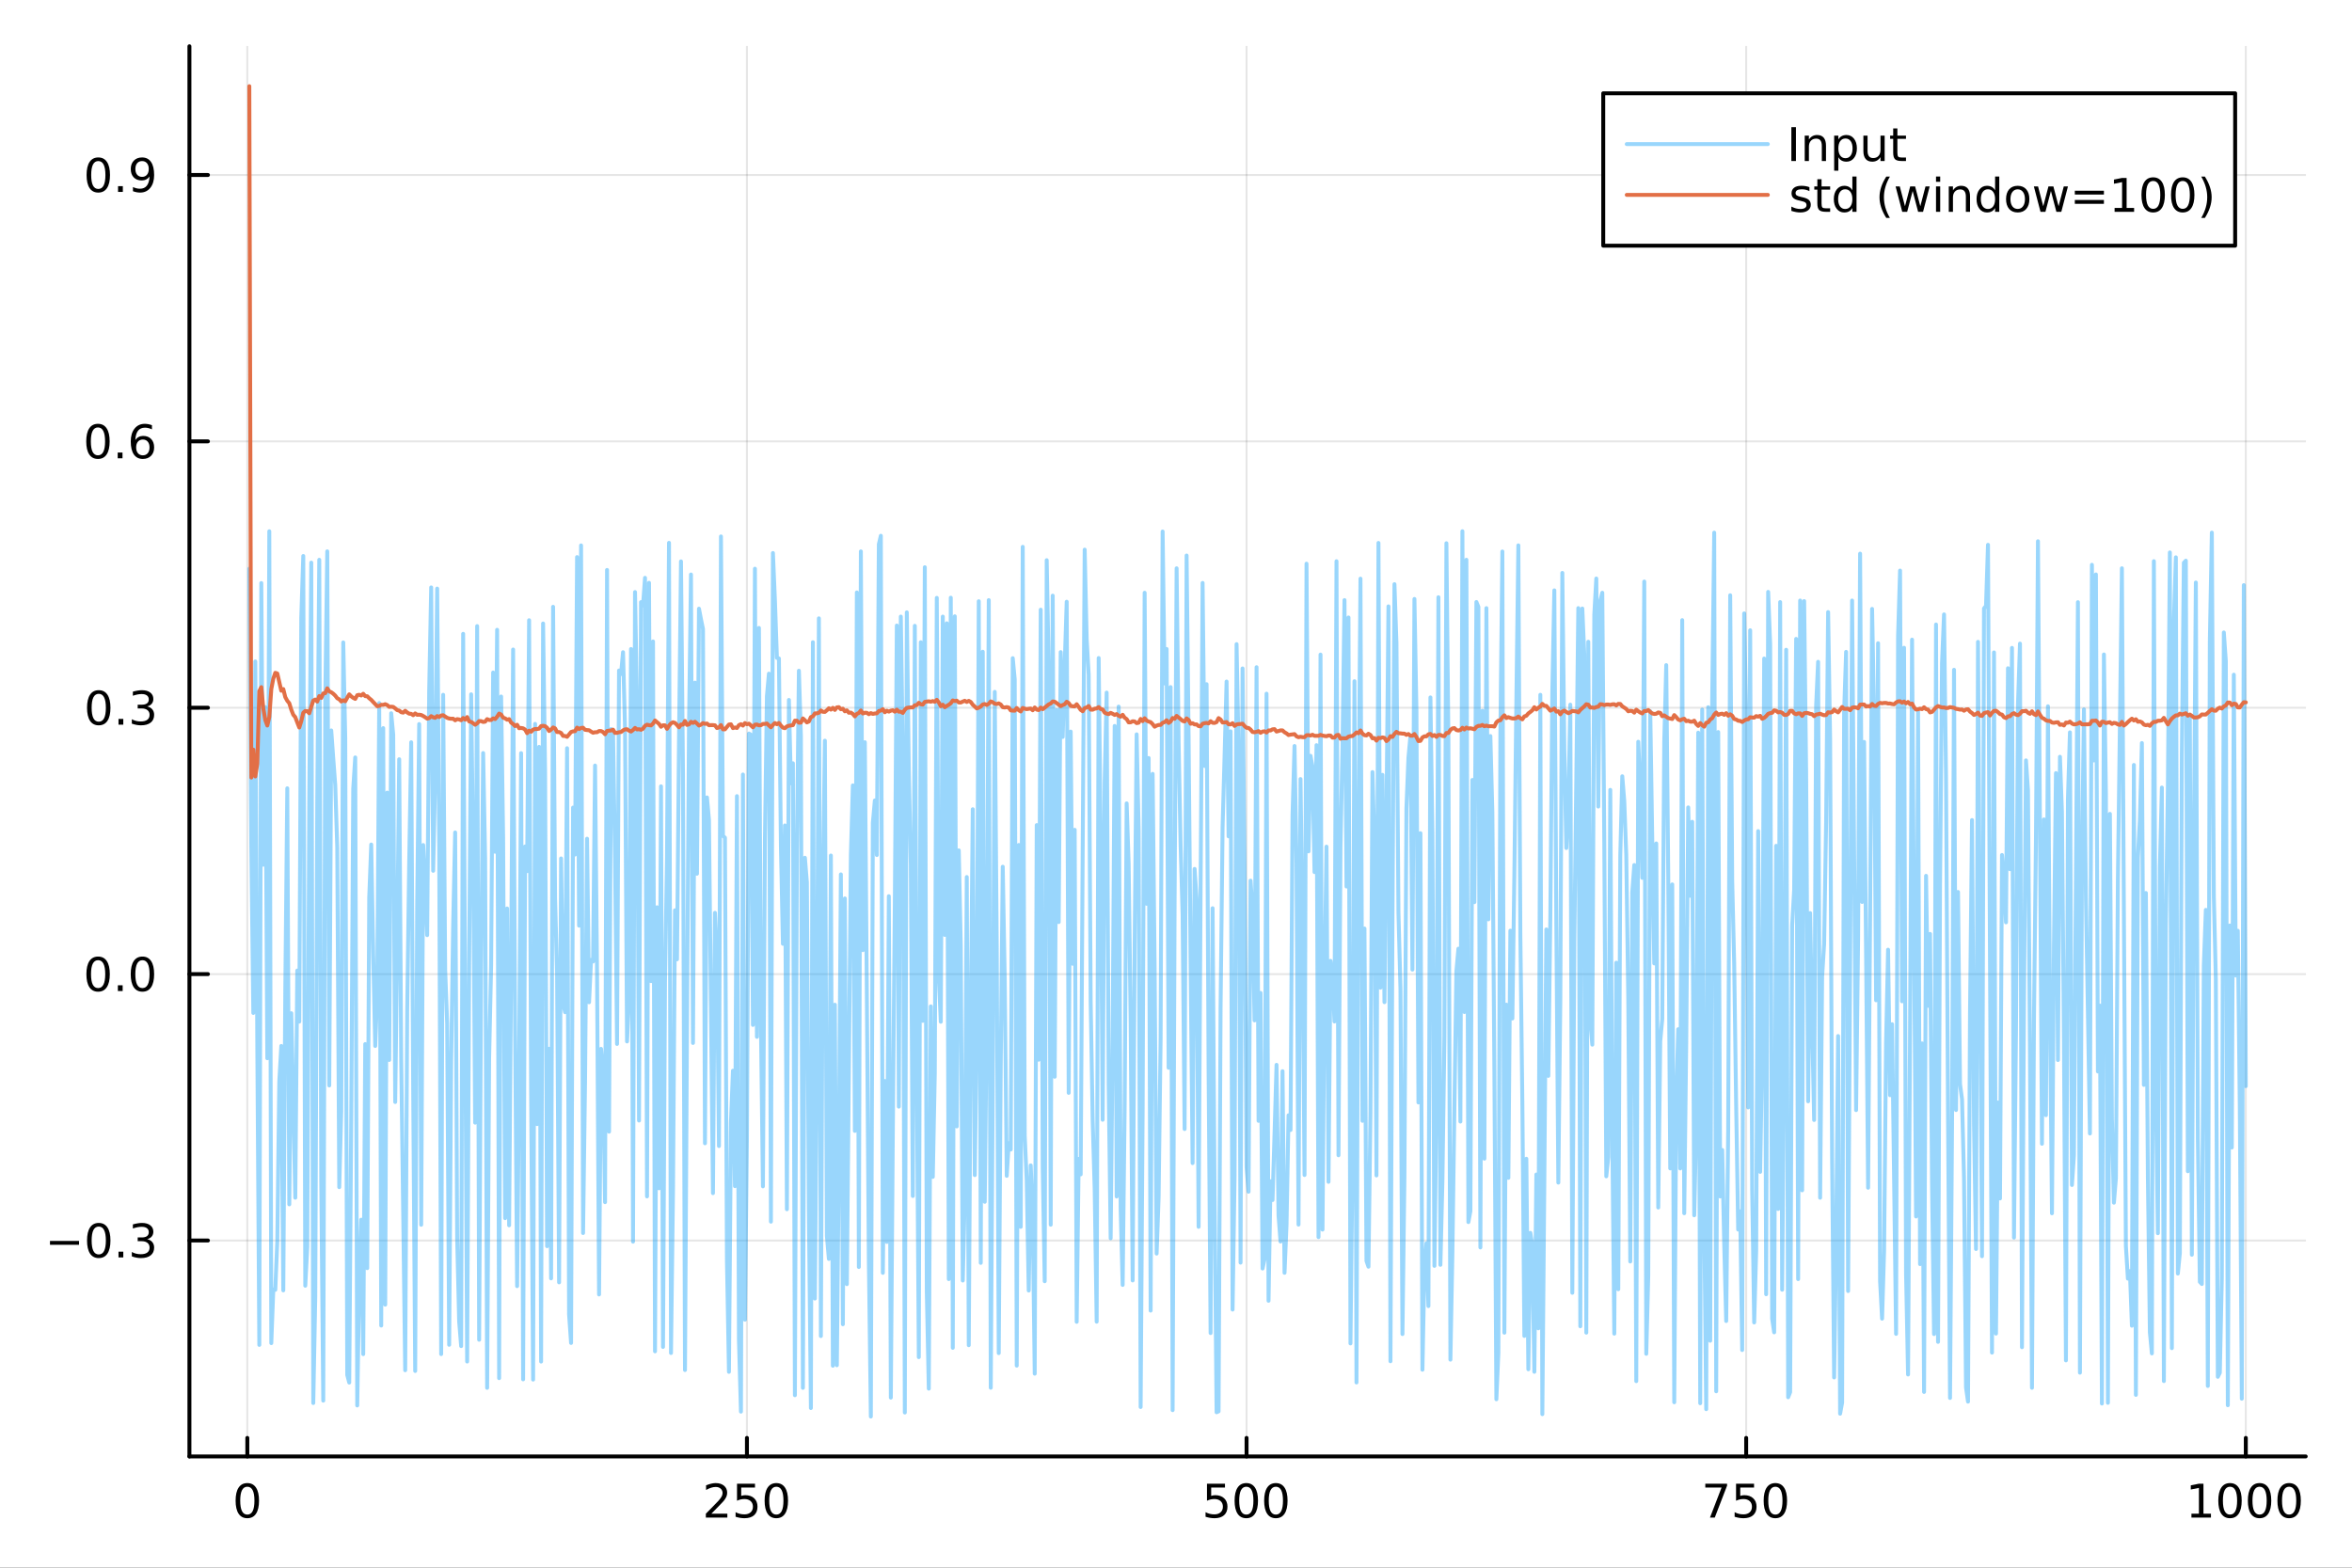 <?xml version="1.0" encoding="utf-8"?>
<svg xmlns="http://www.w3.org/2000/svg" xmlns:xlink="http://www.w3.org/1999/xlink" width="600" height="400" viewBox="0 0 2400 1600">
<rect x="0" y="0" width="2400" height="1600" fill="#333333" stroke="none"/>
<defs>
  <clipPath id="clip430">
    <rect x="0" y="0" width="2400" height="1600"/>
  </clipPath>
</defs>
<path clip-path="url(#clip430)" d="M0 1600 L2400 1600 L2400 0 L0 0  Z" fill="#ffffff" fill-rule="evenodd" fill-opacity="1"/>
<defs>
  <clipPath id="clip431">
    <rect x="480" y="0" width="1681" height="1600"/>
  </clipPath>
</defs>
<path clip-path="url(#clip430)" d="M193.288 1486.45 L2352.76 1486.45 L2352.76 47.244 L193.288 47.244  Z" fill="#ffffff" fill-rule="evenodd" fill-opacity="1"/>
<defs>
  <clipPath id="clip432">
    <rect x="193" y="47" width="2160" height="1440"/>
  </clipPath>
</defs>
<polyline clip-path="url(#clip432)" style="stroke:#000000; stroke-linecap:round; stroke-linejoin:round; stroke-width:2; stroke-opacity:0.1; fill:none" points="252.366,1486.45 252.366,47.244 "/>
<polyline clip-path="url(#clip432)" style="stroke:#000000; stroke-linecap:round; stroke-linejoin:round; stroke-width:2; stroke-opacity:0.1; fill:none" points="762.184,1486.45 762.184,47.244 "/>
<polyline clip-path="url(#clip432)" style="stroke:#000000; stroke-linecap:round; stroke-linejoin:round; stroke-width:2; stroke-opacity:0.1; fill:none" points="1272,1486.45 1272,47.244 "/>
<polyline clip-path="url(#clip432)" style="stroke:#000000; stroke-linecap:round; stroke-linejoin:round; stroke-width:2; stroke-opacity:0.1; fill:none" points="1781.82,1486.45 1781.82,47.244 "/>
<polyline clip-path="url(#clip432)" style="stroke:#000000; stroke-linecap:round; stroke-linejoin:round; stroke-width:2; stroke-opacity:0.1; fill:none" points="2291.64,1486.45 2291.64,47.244 "/>
<polyline clip-path="url(#clip430)" style="stroke:#000000; stroke-linecap:round; stroke-linejoin:round; stroke-width:4; stroke-opacity:1; fill:none" points="193.288,1486.45 2352.76,1486.45 "/>
<polyline clip-path="url(#clip430)" style="stroke:#000000; stroke-linecap:round; stroke-linejoin:round; stroke-width:4; stroke-opacity:1; fill:none" points="252.366,1486.45 252.366,1467.55 "/>
<polyline clip-path="url(#clip430)" style="stroke:#000000; stroke-linecap:round; stroke-linejoin:round; stroke-width:4; stroke-opacity:1; fill:none" points="762.184,1486.45 762.184,1467.55 "/>
<polyline clip-path="url(#clip430)" style="stroke:#000000; stroke-linecap:round; stroke-linejoin:round; stroke-width:4; stroke-opacity:1; fill:none" points="1272,1486.45 1272,1467.55 "/>
<polyline clip-path="url(#clip430)" style="stroke:#000000; stroke-linecap:round; stroke-linejoin:round; stroke-width:4; stroke-opacity:1; fill:none" points="1781.82,1486.45 1781.82,1467.55 "/>
<polyline clip-path="url(#clip430)" style="stroke:#000000; stroke-linecap:round; stroke-linejoin:round; stroke-width:4; stroke-opacity:1; fill:none" points="2291.64,1486.45 2291.64,1467.55 "/>
<path clip-path="url(#clip430)" d="M252.366 1517.37 Q248.755 1517.37 246.926 1520.93 Q245.12 1524.47 245.12 1531.6 Q245.12 1538.71 246.926 1542.27 Q248.755 1545.82 252.366 1545.82 Q256 1545.82 257.805 1542.27 Q259.634 1538.71 259.634 1531.6 Q259.634 1524.47 257.805 1520.93 Q256 1517.37 252.366 1517.37 M252.366 1513.66 Q258.176 1513.66 261.231 1518.27 Q264.31 1522.85 264.31 1531.6 Q264.31 1540.33 261.231 1544.94 Q258.176 1549.52 252.366 1549.52 Q246.555 1549.52 243.477 1544.94 Q240.421 1540.33 240.421 1531.6 Q240.421 1522.85 243.477 1518.27 Q246.555 1513.66 252.366 1513.66 Z" fill="#000000" fill-rule="nonzero" fill-opacity="1" /><path clip-path="url(#clip430)" d="M725.876 1544.91 L742.196 1544.91 L742.196 1548.85 L720.251 1548.85 L720.251 1544.91 Q722.913 1542.16 727.497 1537.53 Q732.103 1532.88 733.284 1531.53 Q735.529 1529.01 736.409 1527.27 Q737.311 1525.51 737.311 1523.82 Q737.311 1521.07 735.367 1519.33 Q733.446 1517.6 730.344 1517.6 Q728.145 1517.6 725.691 1518.36 Q723.261 1519.13 720.483 1520.68 L720.483 1515.95 Q723.307 1514.82 725.761 1514.24 Q728.214 1513.66 730.251 1513.66 Q735.622 1513.66 738.816 1516.35 Q742.01 1519.03 742.01 1523.52 Q742.01 1525.65 741.2 1527.57 Q740.413 1529.47 738.307 1532.07 Q737.728 1532.74 734.626 1535.95 Q731.524 1539.15 725.876 1544.91 Z" fill="#000000" fill-rule="nonzero" fill-opacity="1" /><path clip-path="url(#clip430)" d="M752.057 1514.29 L770.413 1514.29 L770.413 1518.22 L756.339 1518.22 L756.339 1526.7 Q757.358 1526.35 758.376 1526.19 Q759.395 1526 760.413 1526 Q766.2 1526 769.58 1529.17 Q772.959 1532.34 772.959 1537.76 Q772.959 1543.34 769.487 1546.44 Q766.015 1549.52 759.696 1549.52 Q757.52 1549.52 755.251 1549.15 Q753.006 1548.78 750.598 1548.04 L750.598 1543.34 Q752.682 1544.47 754.904 1545.03 Q757.126 1545.58 759.603 1545.58 Q763.608 1545.58 765.945 1543.48 Q768.283 1541.37 768.283 1537.76 Q768.283 1534.15 765.945 1532.04 Q763.608 1529.94 759.603 1529.94 Q757.728 1529.94 755.853 1530.35 Q754.001 1530.77 752.057 1531.65 L752.057 1514.29 Z" fill="#000000" fill-rule="nonzero" fill-opacity="1" /><path clip-path="url(#clip430)" d="M792.172 1517.37 Q788.561 1517.37 786.732 1520.93 Q784.927 1524.47 784.927 1531.6 Q784.927 1538.71 786.732 1542.27 Q788.561 1545.82 792.172 1545.82 Q795.806 1545.82 797.612 1542.27 Q799.441 1538.71 799.441 1531.6 Q799.441 1524.47 797.612 1520.93 Q795.806 1517.37 792.172 1517.37 M792.172 1513.66 Q797.982 1513.66 801.038 1518.27 Q804.117 1522.85 804.117 1531.6 Q804.117 1540.33 801.038 1544.94 Q797.982 1549.52 792.172 1549.52 Q786.362 1549.52 783.283 1544.94 Q780.228 1540.33 780.228 1531.6 Q780.228 1522.85 783.283 1518.27 Q786.362 1513.66 792.172 1513.66 Z" fill="#000000" fill-rule="nonzero" fill-opacity="1" /><path clip-path="url(#clip430)" d="M1231.62 1514.29 L1249.98 1514.29 L1249.98 1518.22 L1235.9 1518.22 L1235.9 1526.7 Q1236.92 1526.35 1237.94 1526.19 Q1238.96 1526 1239.98 1526 Q1245.76 1526 1249.14 1529.17 Q1252.52 1532.34 1252.52 1537.76 Q1252.52 1543.34 1249.05 1546.44 Q1245.58 1549.52 1239.26 1549.52 Q1237.08 1549.52 1234.81 1549.15 Q1232.57 1548.78 1230.16 1548.04 L1230.16 1543.34 Q1232.25 1544.47 1234.47 1545.03 Q1236.69 1545.58 1239.17 1545.58 Q1243.17 1545.58 1245.51 1543.48 Q1247.85 1541.37 1247.85 1537.76 Q1247.85 1534.15 1245.51 1532.04 Q1243.17 1529.94 1239.17 1529.94 Q1237.29 1529.94 1235.42 1530.35 Q1233.56 1530.77 1231.62 1531.65 L1231.62 1514.29 Z" fill="#000000" fill-rule="nonzero" fill-opacity="1" /><path clip-path="url(#clip430)" d="M1271.74 1517.37 Q1268.12 1517.37 1266.3 1520.93 Q1264.49 1524.47 1264.49 1531.6 Q1264.49 1538.71 1266.3 1542.27 Q1268.12 1545.82 1271.74 1545.82 Q1275.37 1545.82 1277.18 1542.27 Q1279 1538.71 1279 1531.6 Q1279 1524.47 1277.18 1520.93 Q1275.37 1517.37 1271.74 1517.37 M1271.74 1513.66 Q1277.55 1513.66 1280.6 1518.27 Q1283.68 1522.85 1283.68 1531.6 Q1283.68 1540.33 1280.6 1544.94 Q1277.55 1549.52 1271.74 1549.52 Q1265.93 1549.52 1262.85 1544.94 Q1259.79 1540.33 1259.79 1531.6 Q1259.79 1522.85 1262.85 1518.27 Q1265.93 1513.66 1271.74 1513.66 Z" fill="#000000" fill-rule="nonzero" fill-opacity="1" /><path clip-path="url(#clip430)" d="M1301.9 1517.37 Q1298.29 1517.37 1296.46 1520.93 Q1294.65 1524.47 1294.65 1531.6 Q1294.65 1538.71 1296.46 1542.27 Q1298.29 1545.82 1301.9 1545.82 Q1305.53 1545.82 1307.34 1542.27 Q1309.17 1538.71 1309.17 1531.6 Q1309.17 1524.47 1307.34 1520.93 Q1305.53 1517.37 1301.9 1517.37 M1301.9 1513.66 Q1307.71 1513.66 1310.76 1518.27 Q1313.84 1522.85 1313.84 1531.6 Q1313.84 1540.33 1310.76 1544.94 Q1307.71 1549.52 1301.9 1549.52 Q1296.09 1549.52 1293.01 1544.94 Q1289.95 1540.33 1289.95 1531.6 Q1289.95 1522.85 1293.01 1518.27 Q1296.09 1513.66 1301.9 1513.66 Z" fill="#000000" fill-rule="nonzero" fill-opacity="1" /><path clip-path="url(#clip430)" d="M1740.1 1514.29 L1762.32 1514.29 L1762.32 1516.28 L1749.77 1548.85 L1744.89 1548.85 L1756.69 1518.22 L1740.1 1518.22 L1740.1 1514.29 Z" fill="#000000" fill-rule="nonzero" fill-opacity="1" /><path clip-path="url(#clip430)" d="M1771.48 1514.29 L1789.84 1514.29 L1789.84 1518.22 L1775.77 1518.22 L1775.77 1526.7 Q1776.79 1526.35 1777.8 1526.19 Q1778.82 1526 1779.84 1526 Q1785.63 1526 1789.01 1529.17 Q1792.39 1532.34 1792.39 1537.76 Q1792.39 1543.34 1788.92 1546.44 Q1785.44 1549.52 1779.12 1549.52 Q1776.95 1549.52 1774.68 1549.15 Q1772.43 1548.78 1770.03 1548.04 L1770.03 1543.34 Q1772.11 1544.47 1774.33 1545.03 Q1776.55 1545.58 1779.03 1545.58 Q1783.04 1545.58 1785.37 1543.48 Q1787.71 1541.37 1787.71 1537.76 Q1787.71 1534.15 1785.37 1532.04 Q1783.04 1529.94 1779.03 1529.94 Q1777.16 1529.94 1775.28 1530.35 Q1773.43 1530.77 1771.48 1531.65 L1771.48 1514.29 Z" fill="#000000" fill-rule="nonzero" fill-opacity="1" /><path clip-path="url(#clip430)" d="M1811.6 1517.37 Q1807.99 1517.37 1806.16 1520.93 Q1804.36 1524.47 1804.36 1531.6 Q1804.36 1538.71 1806.16 1542.27 Q1807.99 1545.82 1811.6 1545.82 Q1815.23 1545.82 1817.04 1542.27 Q1818.87 1538.71 1818.87 1531.6 Q1818.87 1524.47 1817.04 1520.93 Q1815.23 1517.37 1811.6 1517.37 M1811.6 1513.66 Q1817.41 1513.66 1820.47 1518.27 Q1823.54 1522.85 1823.54 1531.6 Q1823.54 1540.33 1820.47 1544.94 Q1817.41 1549.52 1811.6 1549.52 Q1805.79 1549.52 1802.71 1544.94 Q1799.66 1540.33 1799.66 1531.6 Q1799.66 1522.85 1802.71 1518.27 Q1805.79 1513.66 1811.6 1513.66 Z" fill="#000000" fill-rule="nonzero" fill-opacity="1" /><path clip-path="url(#clip430)" d="M2236.16 1544.91 L2243.8 1544.91 L2243.8 1518.55 L2235.49 1520.21 L2235.49 1515.95 L2243.76 1514.29 L2248.43 1514.29 L2248.43 1544.91 L2256.07 1544.91 L2256.07 1548.85 L2236.16 1548.85 L2236.16 1544.91 Z" fill="#000000" fill-rule="nonzero" fill-opacity="1" /><path clip-path="url(#clip430)" d="M2275.52 1517.37 Q2271.91 1517.37 2270.08 1520.93 Q2268.27 1524.47 2268.27 1531.6 Q2268.27 1538.71 2270.08 1542.27 Q2271.91 1545.82 2275.52 1545.82 Q2279.15 1545.82 2280.96 1542.27 Q2282.78 1538.71 2282.78 1531.6 Q2282.78 1524.47 2280.96 1520.93 Q2279.15 1517.37 2275.52 1517.37 M2275.52 1513.66 Q2281.33 1513.66 2284.38 1518.27 Q2287.46 1522.85 2287.46 1531.6 Q2287.46 1540.33 2284.38 1544.94 Q2281.33 1549.52 2275.52 1549.52 Q2269.71 1549.52 2266.63 1544.94 Q2263.57 1540.33 2263.57 1531.6 Q2263.57 1522.85 2266.63 1518.27 Q2269.71 1513.66 2275.52 1513.66 Z" fill="#000000" fill-rule="nonzero" fill-opacity="1" /><path clip-path="url(#clip430)" d="M2305.68 1517.37 Q2302.07 1517.37 2300.24 1520.93 Q2298.43 1524.47 2298.43 1531.6 Q2298.43 1538.71 2300.24 1542.27 Q2302.07 1545.82 2305.68 1545.82 Q2309.31 1545.82 2311.12 1542.27 Q2312.95 1538.71 2312.95 1531.6 Q2312.95 1524.47 2311.12 1520.93 Q2309.31 1517.37 2305.68 1517.37 M2305.68 1513.66 Q2311.49 1513.66 2314.54 1518.27 Q2317.62 1522.85 2317.62 1531.6 Q2317.62 1540.33 2314.54 1544.94 Q2311.49 1549.52 2305.68 1549.52 Q2299.87 1549.52 2296.79 1544.94 Q2293.73 1540.33 2293.73 1531.6 Q2293.73 1522.85 2296.79 1518.27 Q2299.87 1513.66 2305.68 1513.66 Z" fill="#000000" fill-rule="nonzero" fill-opacity="1" /><path clip-path="url(#clip430)" d="M2335.84 1517.37 Q2332.23 1517.37 2330.4 1520.93 Q2328.59 1524.47 2328.59 1531.6 Q2328.59 1538.71 2330.4 1542.27 Q2332.23 1545.82 2335.84 1545.82 Q2339.47 1545.82 2341.28 1542.27 Q2343.11 1538.71 2343.11 1531.6 Q2343.11 1524.47 2341.28 1520.93 Q2339.47 1517.37 2335.84 1517.37 M2335.84 1513.66 Q2341.65 1513.66 2344.71 1518.27 Q2347.78 1522.85 2347.78 1531.6 Q2347.78 1540.33 2344.71 1544.94 Q2341.65 1549.52 2335.84 1549.52 Q2330.03 1549.52 2326.95 1544.94 Q2323.9 1540.33 2323.9 1531.6 Q2323.9 1522.85 2326.95 1518.27 Q2330.03 1513.66 2335.84 1513.66 Z" fill="#000000" fill-rule="nonzero" fill-opacity="1" /><polyline clip-path="url(#clip432)" style="stroke:#000000; stroke-linecap:round; stroke-linejoin:round; stroke-width:2; stroke-opacity:0.1; fill:none" points="193.288,1266.06 2352.76,1266.06 "/>
<polyline clip-path="url(#clip432)" style="stroke:#000000; stroke-linecap:round; stroke-linejoin:round; stroke-width:2; stroke-opacity:0.1; fill:none" points="193.288,994.191 2352.76,994.191 "/>
<polyline clip-path="url(#clip432)" style="stroke:#000000; stroke-linecap:round; stroke-linejoin:round; stroke-width:2; stroke-opacity:0.1; fill:none" points="193.288,722.326 2352.76,722.326 "/>
<polyline clip-path="url(#clip432)" style="stroke:#000000; stroke-linecap:round; stroke-linejoin:round; stroke-width:2; stroke-opacity:0.1; fill:none" points="193.288,450.462 2352.76,450.462 "/>
<polyline clip-path="url(#clip432)" style="stroke:#000000; stroke-linecap:round; stroke-linejoin:round; stroke-width:2; stroke-opacity:0.1; fill:none" points="193.288,178.598 2352.76,178.598 "/>
<polyline clip-path="url(#clip430)" style="stroke:#000000; stroke-linecap:round; stroke-linejoin:round; stroke-width:4; stroke-opacity:1; fill:none" points="193.288,1486.45 193.288,47.244 "/>
<polyline clip-path="url(#clip430)" style="stroke:#000000; stroke-linecap:round; stroke-linejoin:round; stroke-width:4; stroke-opacity:1; fill:none" points="193.288,1266.06 212.185,1266.06 "/>
<polyline clip-path="url(#clip430)" style="stroke:#000000; stroke-linecap:round; stroke-linejoin:round; stroke-width:4; stroke-opacity:1; fill:none" points="193.288,994.191 212.185,994.191 "/>
<polyline clip-path="url(#clip430)" style="stroke:#000000; stroke-linecap:round; stroke-linejoin:round; stroke-width:4; stroke-opacity:1; fill:none" points="193.288,722.326 212.185,722.326 "/>
<polyline clip-path="url(#clip430)" style="stroke:#000000; stroke-linecap:round; stroke-linejoin:round; stroke-width:4; stroke-opacity:1; fill:none" points="193.288,450.462 212.185,450.462 "/>
<polyline clip-path="url(#clip430)" style="stroke:#000000; stroke-linecap:round; stroke-linejoin:round; stroke-width:4; stroke-opacity:1; fill:none" points="193.288,178.598 212.185,178.598 "/>
<path clip-path="url(#clip430)" d="M50.992 1266.51 L80.668 1266.51 L80.668 1270.44 L50.992 1270.44 L50.992 1266.51 Z" fill="#000000" fill-rule="nonzero" fill-opacity="1" /><path clip-path="url(#clip430)" d="M100.76 1251.85 Q97.149 1251.85 95.321 1255.42 Q93.515 1258.96 93.515 1266.09 Q93.515 1273.2 95.321 1276.76 Q97.149 1280.3 100.76 1280.3 Q104.395 1280.3 106.2 1276.76 Q108.029 1273.2 108.029 1266.09 Q108.029 1258.96 106.2 1255.42 Q104.395 1251.85 100.76 1251.85 M100.76 1248.15 Q106.571 1248.15 109.626 1252.76 Q112.705 1257.34 112.705 1266.09 Q112.705 1274.82 109.626 1279.42 Q106.571 1284.01 100.76 1284.01 Q94.95 1284.01 91.871 1279.42 Q88.816 1274.82 88.816 1266.09 Q88.816 1257.34 91.871 1252.76 Q94.95 1248.15 100.76 1248.15 Z" fill="#000000" fill-rule="nonzero" fill-opacity="1" /><path clip-path="url(#clip430)" d="M120.922 1277.46 L125.807 1277.46 L125.807 1283.34 L120.922 1283.34 L120.922 1277.46 Z" fill="#000000" fill-rule="nonzero" fill-opacity="1" /><path clip-path="url(#clip430)" d="M150.158 1264.7 Q153.515 1265.42 155.39 1267.69 Q157.288 1269.96 157.288 1273.29 Q157.288 1278.4 153.769 1281.21 Q150.251 1284.01 143.769 1284.01 Q141.593 1284.01 139.279 1283.57 Q136.987 1283.15 134.533 1282.29 L134.533 1277.78 Q136.478 1278.91 138.793 1279.49 Q141.107 1280.07 143.631 1280.07 Q148.029 1280.07 150.32 1278.34 Q152.635 1276.6 152.635 1273.29 Q152.635 1270.23 150.482 1268.52 Q148.353 1266.78 144.533 1266.78 L140.506 1266.78 L140.506 1262.94 L144.718 1262.94 Q148.168 1262.94 149.996 1261.58 Q151.825 1260.19 151.825 1257.59 Q151.825 1254.93 149.927 1253.52 Q148.052 1252.09 144.533 1252.09 Q142.612 1252.09 140.413 1252.5 Q138.214 1252.92 135.575 1253.8 L135.575 1249.63 Q138.237 1248.89 140.552 1248.52 Q142.89 1248.15 144.95 1248.15 Q150.274 1248.15 153.376 1250.58 Q156.478 1252.99 156.478 1257.11 Q156.478 1259.98 154.834 1261.97 Q153.191 1263.94 150.158 1264.7 Z" fill="#000000" fill-rule="nonzero" fill-opacity="1" /><path clip-path="url(#clip430)" d="M100.112 979.989 Q96.501 979.989 94.672 983.554 Q92.867 987.096 92.867 994.225 Q92.867 1001.33 94.672 1004.9 Q96.501 1008.44 100.112 1008.44 Q103.746 1008.44 105.552 1004.9 Q107.381 1001.33 107.381 994.225 Q107.381 987.096 105.552 983.554 Q103.746 979.989 100.112 979.989 M100.112 976.286 Q105.922 976.286 108.978 980.892 Q112.057 985.475 112.057 994.225 Q112.057 1002.95 108.978 1007.56 Q105.922 1012.14 100.112 1012.14 Q94.302 1012.14 91.223 1007.56 Q88.168 1002.95 88.168 994.225 Q88.168 985.475 91.223 980.892 Q94.302 976.286 100.112 976.286 Z" fill="#000000" fill-rule="nonzero" fill-opacity="1" /><path clip-path="url(#clip430)" d="M120.274 1005.59 L125.158 1005.59 L125.158 1011.47 L120.274 1011.47 L120.274 1005.59 Z" fill="#000000" fill-rule="nonzero" fill-opacity="1" /><path clip-path="url(#clip430)" d="M145.343 979.989 Q141.732 979.989 139.904 983.554 Q138.098 987.096 138.098 994.225 Q138.098 1001.33 139.904 1004.9 Q141.732 1008.44 145.343 1008.44 Q148.978 1008.44 150.783 1004.9 Q152.612 1001.33 152.612 994.225 Q152.612 987.096 150.783 983.554 Q148.978 979.989 145.343 979.989 M145.343 976.286 Q151.154 976.286 154.209 980.892 Q157.288 985.475 157.288 994.225 Q157.288 1002.95 154.209 1007.56 Q151.154 1012.14 145.343 1012.14 Q139.533 1012.14 136.455 1007.56 Q133.399 1002.95 133.399 994.225 Q133.399 985.475 136.455 980.892 Q139.533 976.286 145.343 976.286 Z" fill="#000000" fill-rule="nonzero" fill-opacity="1" /><path clip-path="url(#clip430)" d="M100.76 708.125 Q97.149 708.125 95.321 711.69 Q93.515 715.232 93.515 722.361 Q93.515 729.468 95.321 733.032 Q97.149 736.574 100.76 736.574 Q104.395 736.574 106.2 733.032 Q108.029 729.468 108.029 722.361 Q108.029 715.232 106.2 711.69 Q104.395 708.125 100.76 708.125 M100.76 704.421 Q106.571 704.421 109.626 709.028 Q112.705 713.611 112.705 722.361 Q112.705 731.088 109.626 735.694 Q106.571 740.278 100.76 740.278 Q94.95 740.278 91.871 735.694 Q88.816 731.088 88.816 722.361 Q88.816 713.611 91.871 709.028 Q94.95 704.421 100.76 704.421 Z" fill="#000000" fill-rule="nonzero" fill-opacity="1" /><path clip-path="url(#clip430)" d="M120.922 733.727 L125.807 733.727 L125.807 739.606 L120.922 739.606 L120.922 733.727 Z" fill="#000000" fill-rule="nonzero" fill-opacity="1" /><path clip-path="url(#clip430)" d="M150.158 720.972 Q153.515 721.69 155.39 723.958 Q157.288 726.227 157.288 729.56 Q157.288 734.676 153.769 737.477 Q150.251 740.278 143.769 740.278 Q141.593 740.278 139.279 739.838 Q136.987 739.421 134.533 738.565 L134.533 734.051 Q136.478 735.185 138.793 735.764 Q141.107 736.343 143.631 736.343 Q148.029 736.343 150.32 734.606 Q152.635 732.87 152.635 729.56 Q152.635 726.505 150.482 724.792 Q148.353 723.056 144.533 723.056 L140.506 723.056 L140.506 719.213 L144.718 719.213 Q148.168 719.213 149.996 717.847 Q151.825 716.458 151.825 713.866 Q151.825 711.204 149.927 709.792 Q148.052 708.357 144.533 708.357 Q142.612 708.357 140.413 708.773 Q138.214 709.19 135.575 710.07 L135.575 705.903 Q138.237 705.162 140.552 704.792 Q142.89 704.421 144.95 704.421 Q150.274 704.421 153.376 706.852 Q156.478 709.259 156.478 713.38 Q156.478 716.25 154.834 718.241 Q153.191 720.208 150.158 720.972 Z" fill="#000000" fill-rule="nonzero" fill-opacity="1" /><path clip-path="url(#clip430)" d="M99.95 436.261 Q96.339 436.261 94.51 439.826 Q92.705 443.367 92.705 450.497 Q92.705 457.603 94.51 461.168 Q96.339 464.71 99.95 464.71 Q103.584 464.71 105.39 461.168 Q107.219 457.603 107.219 450.497 Q107.219 443.367 105.39 439.826 Q103.584 436.261 99.95 436.261 M99.95 432.557 Q105.76 432.557 108.816 437.164 Q111.895 441.747 111.895 450.497 Q111.895 459.224 108.816 463.83 Q105.76 468.413 99.95 468.413 Q94.14 468.413 91.061 463.83 Q88.006 459.224 88.006 450.497 Q88.006 441.747 91.061 437.164 Q94.14 432.557 99.95 432.557 Z" fill="#000000" fill-rule="nonzero" fill-opacity="1" /><path clip-path="url(#clip430)" d="M120.112 461.862 L124.996 461.862 L124.996 467.742 L120.112 467.742 L120.112 461.862 Z" fill="#000000" fill-rule="nonzero" fill-opacity="1" /><path clip-path="url(#clip430)" d="M145.76 448.599 Q142.612 448.599 140.76 450.751 Q138.931 452.904 138.931 456.654 Q138.931 460.381 140.76 462.557 Q142.612 464.71 145.76 464.71 Q148.908 464.71 150.737 462.557 Q152.589 460.381 152.589 456.654 Q152.589 452.904 150.737 450.751 Q148.908 448.599 145.76 448.599 M155.042 433.946 L155.042 438.205 Q153.283 437.372 151.478 436.932 Q149.695 436.492 147.936 436.492 Q143.306 436.492 140.853 439.617 Q138.422 442.742 138.075 449.062 Q139.441 447.048 141.501 445.983 Q143.561 444.895 146.038 444.895 Q151.246 444.895 154.255 448.066 Q157.288 451.214 157.288 456.654 Q157.288 461.978 154.14 465.196 Q150.992 468.413 145.76 468.413 Q139.765 468.413 136.594 463.83 Q133.422 459.224 133.422 450.497 Q133.422 442.302 137.311 437.441 Q141.2 432.557 147.751 432.557 Q149.51 432.557 151.293 432.904 Q153.098 433.251 155.042 433.946 Z" fill="#000000" fill-rule="nonzero" fill-opacity="1" /><path clip-path="url(#clip430)" d="M100.297 164.396 Q96.686 164.396 94.858 167.961 Q93.052 171.503 93.052 178.632 Q93.052 185.739 94.858 189.304 Q96.686 192.845 100.297 192.845 Q103.932 192.845 105.737 189.304 Q107.566 185.739 107.566 178.632 Q107.566 171.503 105.737 167.961 Q103.932 164.396 100.297 164.396 M100.297 160.693 Q106.108 160.693 109.163 165.299 Q112.242 169.882 112.242 178.632 Q112.242 187.359 109.163 191.966 Q106.108 196.549 100.297 196.549 Q94.487 196.549 91.409 191.966 Q88.353 187.359 88.353 178.632 Q88.353 169.882 91.409 165.299 Q94.487 160.693 100.297 160.693 Z" fill="#000000" fill-rule="nonzero" fill-opacity="1" /><path clip-path="url(#clip430)" d="M120.459 189.998 L125.344 189.998 L125.344 195.878 L120.459 195.878 L120.459 189.998 Z" fill="#000000" fill-rule="nonzero" fill-opacity="1" /><path clip-path="url(#clip430)" d="M135.668 195.16 L135.668 190.901 Q137.427 191.734 139.232 192.174 Q141.038 192.614 142.774 192.614 Q147.404 192.614 149.834 189.512 Q152.288 186.387 152.635 180.044 Q151.293 182.035 149.232 183.1 Q147.172 184.165 144.672 184.165 Q139.487 184.165 136.455 181.04 Q133.445 177.892 133.445 172.452 Q133.445 167.128 136.594 163.91 Q139.742 160.693 144.973 160.693 Q150.968 160.693 154.117 165.299 Q157.288 169.882 157.288 178.632 Q157.288 186.804 153.399 191.688 Q149.533 196.549 142.982 196.549 Q141.223 196.549 139.418 196.202 Q137.612 195.855 135.668 195.16 M144.973 180.507 Q148.121 180.507 149.95 178.355 Q151.802 176.202 151.802 172.452 Q151.802 168.725 149.95 166.572 Q148.121 164.396 144.973 164.396 Q141.825 164.396 139.973 166.572 Q138.144 168.725 138.144 172.452 Q138.144 176.202 139.973 178.355 Q141.825 180.507 144.973 180.507 Z" fill="#000000" fill-rule="nonzero" fill-opacity="1" /><polyline clip-path="url(#clip432)" style="stroke:#009af9; stroke-linecap:round; stroke-linejoin:round; stroke-width:4; stroke-opacity:0.4; fill:none" points="254.405,580.414 256.444,864.169 258.483,1033.83 260.523,675.088 262.562,1067.85 264.601,1372.62 266.641,595.071 268.68,882.539 270.719,721.661 272.758,1080.06 274.798,542.23 276.837,1370.79 278.876,1316.12 280.915,1316.41 282.955,1266.67 284.994,1103.75 287.033,1067.51 289.073,1316.97 291.112,1011.34 293.151,804.568 295.19,1229.19 297.23,1034.11 299.269,1123.53 301.308,1222.39 303.347,990.561 305.387,1042.67 307.426,630.291 309.465,567.46 311.505,1312.21 313.544,1272.42 315.583,816.763 317.622,574.207 319.662,1431.94 321.701,1323.9 323.74,815.01 325.779,571.34 327.819,1205.98 329.858,1429.52 331.897,714.193 333.937,562.723 335.976,1107.85 338.015,745.496 340.054,774.07 342.094,801.287 344.133,864.613 346.172,1211.62 348.211,1134.34 350.251,655.686 352.29,752.63 354.329,1403.28 356.369,1411.06 358.408,1141.23 360.447,804.833 362.486,773.055 364.526,1434.42 366.565,1308.01 368.604,1244.84 370.643,1382.04 372.683,1065.61 374.722,1294.28 376.761,915.904 378.801,861.951 380.84,973.946 382.879,1067.55 384.918,1014.14 386.958,717.567 388.997,1352.86 391.036,743.111 393.075,1331.54 395.115,808.974 397.154,1081.8 399.193,727.934 401.233,749.71 403.272,1124.72 405.311,962.585 407.35,774.89 409.39,1080.52 411.429,1237.4 413.468,1398.48 415.507,1030.91 417.547,880.402 419.586,757.571 421.625,1111.89 423.665,1399.23 425.704,922.055 427.743,738.978 429.782,1250.01 431.822,862.465 433.861,905.455 435.9,954.412 437.939,705.325 439.979,599.519 442.018,888.75 444.057,794.214 446.097,600.715 448.136,856.816 450.175,1381.99 452.214,709.134 454.254,989.657 456.293,1044.77 458.332,1372.51 460.371,1083.49 462.411,943.442 464.45,849.61 466.489,1263.69 468.529,1348.62 470.568,1373.84 472.607,646.905 474.646,1019.16 476.686,1389.6 478.725,984.49 480.764,708.623 482.803,870.178 484.843,1145.81 486.882,639.025 488.921,1367.37 490.961,994.314 493,768.568 495.039,876.181 497.078,1416.44 499.118,1079.71 501.157,985.021 503.196,686.396 505.235,869.319 507.275,642.78 509.314,1406.55 511.353,710.87 513.393,855.396 515.432,1243.28 517.471,927.202 519.51,1250.54 521.55,989.732 523.589,662.902 525.628,1050.03 527.667,1312.65 529.707,1096.84 531.746,768.665 533.785,1407.77 535.825,863.91 537.864,889.104 539.903,633.013 541.942,1112.75 543.982,1408.02 546.021,738.782 548.06,1147.26 550.099,762.243 552.139,1389.63 554.178,636.372 556.217,788.017 558.257,1271.87 560.296,1070.39 562.335,1304.73 564.374,619.314 566.414,917.324 568.453,993.352 570.492,1308.79 572.532,876.139 574.571,1023.94 576.61,1033.02 578.649,763.626 580.689,1341.51 582.728,1370.62 584.767,824.232 586.806,872.158 588.846,568.588 590.885,944.728 592.924,556.652 594.964,1258.45 597.003,1102.91 599.042,856.008 601.081,1022.92 603.121,979.672 605.16,981.293 607.199,781.33 609.238,993.62 611.278,1321.13 613.317,1070.48 615.356,1093.54 617.396,1226.96 619.435,581.704 621.474,1154.99 623.513,744.116 625.553,747.808 627.592,875.771 629.631,1065.46 631.67,684.318 633.71,687.969 635.749,665.632 637.788,743.091 639.828,1062.9 641.867,1017.98 643.906,662.391 645.945,1267.26 647.985,604.271 650.024,719.999 652.063,1143.64 654.102,614.549 656.142,617.986 658.181,589.749 660.22,1221.07 662.26,594.807 664.299,1001.35 666.338,654.668 668.377,1379.19 670.417,925.97 672.456,1212.8 674.495,802.526 676.534,1374.7 678.574,1002.18 680.613,876.474 682.652,554.033 684.692,1380.88 686.731,1215.46 688.77,929.059 690.809,979.11 692.849,756.311 694.888,572.966 696.927,790.326 698.966,1398.25 701.006,1049.08 703.045,742.896 705.084,586.347 707.124,1064.45 709.163,696.724 711.202,891.739 713.241,621.24 715.281,631.987 717.32,641.895 719.359,1166.85 721.398,813.884 723.438,836.922 725.477,1031.13 727.516,1217.72 729.556,931.661 731.595,978.354 733.634,1169.66 735.673,547.491 737.713,853.023 739.752,854.961 741.791,1287.23 743.83,1400.11 745.87,1145.55 747.909,1092.77 749.948,1210.63 751.988,812.542 754.027,1367.57 756.066,1440.72 758.105,790.476 760.145,1346.91 762.184,1161.74 764.223,748.657 766.262,749.877 768.302,1046.04 770.341,580.434 772.38,1058.22 774.42,640.895 776.459,1046.35 778.498,1210.79 780.537,857.163 782.577,710.505 784.616,687.533 786.655,1246.83 788.694,564.435 790.734,612.391 792.773,671.444 794.812,672.008 796.852,863.838 798.891,963.27 800.93,842.469 802.969,1234.17 805.009,714.366 807.048,799.47 809.087,779.024 811.126,1423.96 813.166,865.175 815.205,684.553 817.244,751.271 819.284,1416.48 821.323,875.446 823.362,900.678 825.401,1237.03 827.441,1437.04 829.48,655.456 831.519,1325.3 833.558,1083.51 835.598,631.088 837.637,1363.59 839.676,907.804 841.716,755.946 843.755,1261.3 845.794,1284.85 847.833,873.167 849.873,1393.87 851.912,1025.42 853.951,1393.38 855.99,1176.76 858.03,892.421 860.069,1351.53 862.108,916.954 864.148,1310.62 866.187,1094.67 868.226,873.075 870.265,801.588 872.305,1154.2 874.344,604.637 876.383,1293.11 878.422,562.758 880.462,969.746 882.501,757.51 884.54,1015.08 886.58,1285.88 888.619,1445.72 890.658,839.815 892.697,816.958 894.737,872.647 896.776,555.522 898.815,546.804 900.855,1299.07 902.894,1103.31 904.933,1267.53 906.972,914.664 909.012,1426.41 911.051,1153.58 913.09,922.151 915.129,638.438 917.169,1129.46 919.208,629.296 921.247,767.685 923.287,1441.62 925.326,624.962 927.365,785.965 929.404,882.115 931.444,1220.64 933.483,638.734 935.522,1089.18 937.561,1385.11 939.601,655.491 941.64,1041.9 943.679,578.92 945.719,1318.4 947.758,1417.26 949.797,1027.12 951.836,1201.12 953.876,1095.35 955.915,610.209 957.954,995.44 959.993,1042.82 962.033,629.319 964.072,954.181 966.111,636.144 968.151,1305.48 970.19,610.019 972.229,1375.59 974.268,629 976.308,1149.65 978.347,867.916 980.386,965.133 982.425,1306.93 984.465,1220.69 986.504,895.123 988.543,1372.9 990.583,1039.87 992.622,825.932 994.661,1199.32 996.7,1057.58 998.74,613.631 1000.78,1288.91 1002.82,665.16 1004.86,1226.58 1006.9,1034.93 1008.94,612.499 1010.98,1416.34 1013.01,1109.9 1015.05,706.117 1017.09,967.044 1019.13,1381.02 1021.17,1086.31 1023.21,884.585 1025.25,999.68 1027.29,1200.08 1029.33,1166.8 1031.37,1173.22 1033.41,671.731 1035.45,693.474 1037.49,1393.76 1039.53,862.41 1041.56,1252.14 1043.6,558.117 1045.64,1159.1 1047.68,1204.58 1049.72,1317.15 1051.76,1189.41 1053.8,1241.31 1055.84,1401.98 1057.88,842.133 1059.92,1081.53 1061.96,622.263 1064,1190.88 1066.04,1307.65 1068.07,571.747 1070.11,682.59 1072.15,1249.95 1074.19,607.94 1076.23,1098.93 1078.27,724.644 1080.31,941.076 1082.35,665.551 1084.39,752.14 1086.43,678.254 1088.47,614.15 1090.51,1115.38 1092.55,746.662 1094.59,983.628 1096.62,846.916 1098.66,1349.06 1100.7,1182.75 1102.74,1198.59 1104.78,868.781 1106.82,560.982 1108.86,652.342 1110.9,688.48 1112.94,1022.7 1114.98,1143.49 1117.02,1213.66 1119.06,1348.9 1121.1,671.607 1123.14,858.049 1125.17,1142.83 1127.21,797.483 1129.25,706.858 1131.29,1107.51 1133.33,1263.79 1135.37,1059 1137.41,740.903 1139.45,1221.16 1141.49,721.153 1143.53,1233.54 1145.57,1311.41 1147.61,1129.84 1149.65,819.95 1151.69,881.803 1153.72,1042.03 1155.76,1306.85 1157.8,964.324 1159.84,749.479 1161.88,846.776 1163.92,1436.01 1165.96,1131.05 1168,604.979 1170.04,922.405 1172.08,773.638 1174.12,1337.62 1176.16,789.828 1178.2,986.604 1180.23,1279.41 1182.27,1221.8 1184.31,1059.81 1186.35,542.483 1188.39,697.563 1190.43,662.37 1192.47,1089.79 1194.51,701.259 1196.55,1439.21 1198.59,918.254 1200.63,580.047 1202.67,758.163 1204.71,862.424 1206.75,933.394 1208.78,1152.3 1210.82,566.975 1212.86,752.888 1214.9,981.776 1216.94,1187.06 1218.98,886.834 1221.02,917.342 1223.06,1252.12 1225.1,908.758 1227.14,594.951 1229.18,781.752 1231.22,698.303 1233.26,1091.63 1235.3,1360.54 1237.33,926.961 1239.37,1220.36 1241.41,1441.37 1243.45,1440.44 1245.49,1028.57 1247.53,844.451 1249.57,771.406 1251.61,695.602 1253.65,853.592 1255.69,746.419 1257.73,1336.56 1259.77,1200.36 1261.81,657.435 1263.85,765.681 1265.88,1288.65 1267.92,682.228 1269.96,887.857 1272,1190.99 1274.04,1216.29 1276.08,898.82 1278.12,929.863 1280.16,1041.42 1282.2,680.973 1284.24,1143.96 1286.28,1013.4 1288.32,1294.66 1290.36,1285.14 1292.39,707.989 1294.43,1327.57 1296.47,1205.66 1298.51,1224.78 1300.55,1157.05 1302.59,1086.79 1304.63,1240.43 1306.67,1267.13 1308.71,1093.28 1310.75,1299.04 1312.79,1249.82 1314.83,1138.28 1316.87,1153.28 1318.91,831.892 1320.94,761.378 1322.98,879.945 1325.02,1249.83 1327.06,795.102 1329.1,949.877 1331.14,1199.21 1333.18,575.31 1335.22,868.938 1337.26,771.364 1339.3,782.865 1341.34,890.059 1343.38,760.532 1345.42,1262.6 1347.46,668.092 1349.49,1254.94 1351.53,1007.71 1353.57,864.104 1355.61,1206.19 1357.65,980.662 1359.69,995.573 1361.73,1042.54 1363.77,572.812 1365.81,1179.07 1367.85,863.734 1369.89,763.548 1371.93,612.473 1373.97,904.789 1376.01,630.221 1378.04,1371.1 1380.08,1184.74 1382.12,695.266 1384.16,1410.96 1386.2,841.673 1388.24,590.578 1390.28,1143.91 1392.32,947.672 1394.36,1286.9 1396.4,1292.81 1398.44,1136.9 1400.48,788.006 1402.52,862.722 1404.56,1199.67 1406.59,554.128 1408.63,1008.05 1410.67,790.817 1412.71,1022.82 1414.75,834.04 1416.79,618.87 1418.83,1389.31 1420.87,937.657 1422.91,596.22 1424.95,656.36 1426.99,931.468 1429.03,1008.71 1431.07,1361.56 1433.1,1200.76 1435.14,824.761 1437.18,773.58 1439.22,751.098 1441.26,989.602 1443.3,611.331 1445.34,725.45 1447.38,1125.18 1449.42,850.37 1451.46,1397.96 1453.5,1293.65 1455.54,1268.95 1457.58,1333 1459.62,711.808 1461.65,850.815 1463.69,1291.95 1465.73,1132.3 1467.77,609.548 1469.81,1290.91 1471.85,1205.35 1473.89,1059.14 1475.93,554.444 1477.97,756.726 1480.01,1387.68 1482.05,1277.75 1484.09,1130.69 1486.13,991.135 1488.17,968.23 1490.2,1144.68 1492.24,542.192 1494.28,1032.88 1496.32,571.321 1498.36,1247.26 1500.4,1236.13 1502.44,796.028 1504.48,920.754 1506.52,614.407 1508.56,619.356 1510.6,1273.13 1512.64,725.439 1514.68,1182.53 1516.72,620.675 1518.75,938.296 1520.79,751.234 1522.83,829.545 1524.87,1090.79 1526.91,1428.11 1528.95,1380.69 1530.99,748.956 1533.03,562.864 1535.07,1360.17 1537.11,1025.37 1539.15,1202.11 1541.19,949.852 1543.23,1039.49 1545.26,892.98 1547.3,716.863 1549.34,556.613 1551.38,954.309 1553.42,1124.36 1555.46,1363.47 1557.5,1182.66 1559.54,1397.49 1561.58,1258.27 1563.62,1271.18 1565.66,1400.07 1567.7,1198.72 1569.74,1355.69 1571.78,709.107 1573.81,1443.3 1575.85,1204.55 1577.89,948.608 1579.93,1098.04 1581.97,935.45 1584.01,705.12 1586.05,602.531 1588.09,941.982 1590.13,1206.99 1592.17,1019.78 1594.21,584.734 1596.25,763.576 1598.29,865.488 1600.33,823.79 1602.36,719.168 1604.4,1319.42 1606.44,960.288 1608.48,795.04 1610.52,620.65 1612.56,1353.61 1614.6,621.068 1616.64,668.433 1618.68,1360.11 1620.72,654.999 1622.76,1040.73 1624.8,1066.18 1626.84,627.158 1628.88,590.456 1630.91,823.195 1632.95,613.143 1634.99,604.958 1637.03,859.469 1639.07,1200.55 1641.11,1180.9 1643.15,806.164 1645.19,1157.9 1647.23,1361.14 1649.27,982.562 1651.31,1315.79 1653.35,873.403 1655.39,792.277 1657.42,817.759 1659.46,872.831 1661.5,1018.84 1663.54,1287.51 1665.58,910.733 1667.62,882.877 1669.66,1409.61 1671.7,757.047 1673.74,807.886 1675.78,895.91 1677.82,593.544 1679.86,1381.71 1681.9,1301.72 1683.94,725.88 1685.97,857.139 1688.01,983.303 1690.05,860.839 1692.09,1232.41 1694.13,1062.71 1696.17,1040.08 1698.21,757.018 1700.25,678.82 1702.29,894.148 1704.33,1192.5 1706.37,902.651 1708.41,1431.17 1710.45,1122.7 1712.49,1050.42 1714.52,1192.54 1716.56,632.92 1718.6,1238.24 1720.64,1064.5 1722.68,824.059 1724.72,914.252 1726.76,838.743 1728.8,1240.34 1730.84,1150.56 1732.88,747.772 1734.92,1432.15 1736.96,724.236 1739,1242.66 1741.04,1438.22 1743.07,721.787 1745.11,1368.38 1747.15,712.85 1749.19,543.634 1751.23,1419.98 1753.27,747.144 1755.31,1221.15 1757.35,1173.68 1759.39,1269 1761.43,1348.24 1763.47,1151.99 1765.51,607.538 1767.55,899.068 1769.58,983.724 1771.62,1129.98 1773.66,1254.93 1775.7,1236.3 1777.74,1377.86 1779.78,626.069 1781.82,732.066 1783.86,1130.26 1785.9,643.277 1787.94,1213.73 1789.98,1349.71 1792.02,1276.76 1794.06,848.249 1796.1,1196.01 1798.13,1073.25 1800.17,672.109 1802.21,1320.92 1804.25,604.093 1806.29,657.504 1808.33,1345.91 1810.37,1359.78 1812.41,863.253 1814.45,1233.86 1816.49,614.487 1818.53,1316.29 1820.57,1063.75 1822.61,663.14 1824.65,1426.03 1826.68,1420.82 1828.72,944.489 1830.76,908.506 1832.8,652.064 1834.84,1305.47 1836.88,612.907 1838.92,1214.85 1840.96,613.47 1843,788.44 1845.04,1124.02 1847.08,931.9 1849.12,1043.9 1851.16,1143.07 1853.2,720.121 1855.23,675.455 1857.27,1222.43 1859.31,996.831 1861.35,963.373 1863.39,838.925 1865.43,624.702 1867.47,753.729 1869.51,1182.72 1871.55,1405.83 1873.59,1270.84 1875.63,1057.4 1877.67,1442.85 1879.71,1431.55 1881.74,727.681 1883.78,665.307 1885.82,1317.63 1887.86,987.988 1889.9,612.927 1891.94,866.826 1893.98,1133 1896.02,958.145 1898.06,565.073 1900.1,920.565 1902.14,757.242 1904.18,973.837 1906.22,1212.2 1908.26,936.575 1910.29,621.452 1912.33,729.5 1914.37,1020.88 1916.41,656.493 1918.45,1307.63 1920.49,1345.83 1922.53,1276.93 1924.57,1064.25 1926.61,969.272 1928.65,1117.78 1930.69,1045.33 1932.73,1201.41 1934.77,1361.35 1936.81,649.188 1938.84,582.331 1940.88,1021.93 1942.92,661.116 1944.96,1300.48 1947,1402.82 1949.04,1051.67 1951.08,652.832 1953.12,953.739 1955.16,1241.55 1957.2,726.196 1959.24,1290.18 1961.28,1064.92 1963.32,1420.62 1965.36,893.883 1967.39,1026.58 1969.43,953.187 1971.47,1208.3 1973.51,1361.56 1975.55,637.384 1977.59,1369.51 1979.63,903.204 1981.67,676.556 1983.71,627.072 1985.75,793.59 1987.79,1138.99 1989.83,1426.78 1991.87,1149.17 1993.9,683.604 1995.94,1132.91 1997.98,910.37 2000.02,1106.39 2002.06,1121.87 2004.1,1202.22 2006.14,1416.03 2008.18,1430.52 2010.22,1033.82 2012.26,836.957 2014.3,1147.92 2016.34,1274.76 2018.38,655.095 2020.42,989.28 2022.45,1282.11 2024.49,620.975 2026.53,618.428 2028.57,556.047 2030.61,981.152 2032.65,1380.48 2034.69,665.875 2036.73,1361.08 2038.77,1125.27 2040.81,1223.18 2042.85,872.611 2044.89,897.697 2046.93,941.362 2048.97,682.018 2051,887.116 2053.04,661.238 2055.08,1263.1 2057.12,1051.1 2059.16,719.226 2061.2,656.878 2063.24,1374.98 2065.28,1022.83 2067.32,776.049 2069.36,806.759 2071.4,1073.81 2073.44,1416.4 2075.48,1039.9 2077.52,854.663 2079.55,552.402 2081.59,842.56 2083.63,1167.33 2085.67,836.33 2087.71,1138.14 2089.75,720.853 2091.79,1028.59 2093.83,1238.29 2095.87,965.102 2097.91,789.026 2099.95,1081.89 2101.99,772.371 2104.03,829.007 2106.07,1062.76 2108.1,1388.43 2110.14,815.55 2112.18,747.443 2114.22,1209.4 2116.26,1179.09 2118.3,896.048 2120.34,614.58 2122.38,1400.97 2124.42,882.297 2126.46,724.024 2128.5,916.231 2130.54,1034.32 2132.58,1156.85 2134.61,576.445 2136.65,776.106 2138.69,586.273 2140.73,1093.56 2142.77,1026.37 2144.81,1432.46 2146.85,667.957 2148.89,809.788 2150.93,1431.75 2152.97,830.656 2155.01,1141.93 2157.05,1227.47 2159.09,1202.59 2161.13,896.501 2163.16,740.46 2165.2,579.991 2167.24,932.987 2169.28,1271.69 2171.32,1304.99 2173.36,1297.26 2175.4,1353.05 2177.44,780.721 2179.48,1423.62 2181.52,875.163 2183.56,836.902 2185.6,758.368 2187.64,1107.25 2189.68,911.397 2191.71,1201.22 2193.75,1359.73 2195.79,1381.3 2197.83,572.737 2199.87,1117.34 2201.91,1258.65 2203.95,884.925 2205.99,803.799 2208.03,1409.55 2210.07,944.869 2212.11,805.037 2214.15,563.818 2216.19,1375.95 2218.23,635.138 2220.26,568.832 2222.3,1299.81 2224.34,1278.98 2226.38,770.834 2228.42,574.371 2230.46,572.249 2232.5,1195.38 2234.54,731.019 2236.58,1280.58 2238.62,863.288 2240.66,594.516 2242.7,1161.65 2244.74,1308.29 2246.77,1310.47 2248.81,985.578 2250.85,928.633 2252.89,1414.5 2254.93,655.086 2256.97,543.594 2259.01,914.878 2261.05,998.466 2263.09,1405.17 2265.13,1401.04 2267.17,1304.2 2269.21,645.512 2271.25,674.665 2273.29,1434.19 2275.32,944.603 2277.36,1171.15 2279.4,688.593 2281.44,995.674 2283.48,949.922 2285.52,1130.1 2287.56,1427.52 2289.6,597.19 2291.64,1108.5 "/>
<polyline clip-path="url(#clip432)" style="stroke:#e26f46; stroke-linecap:round; stroke-linejoin:round; stroke-width:4; stroke-opacity:1; fill:none" points="254.405,87.976 256.444,793.545 258.483,765.103 260.523,792.47 262.562,779.388 264.601,705.335 266.641,701.308 268.68,723.033 270.719,734.842 272.758,740.471 274.798,731.963 276.837,703.331 278.876,692.625 280.915,686.686 282.955,687.374 284.994,696.142 287.033,704.944 289.073,703.288 291.112,711.483 293.151,715.225 295.19,717.707 297.23,724.323 299.269,729.495 301.308,731.919 303.347,737.349 305.387,742.511 307.426,736.011 309.465,727.408 311.505,725.63 313.544,725.819 315.583,727.967 317.622,721.327 319.662,715.01 321.701,713.959 323.74,716.018 325.779,710.408 327.819,712.306 329.858,707.707 331.897,707.418 333.937,702.509 335.976,705.653 338.015,706.517 340.054,708.005 342.094,709.954 344.133,712.641 346.172,713.722 348.211,715.947 350.251,714.742 352.29,715.727 354.329,712.088 356.369,708.657 358.408,710.739 360.447,712.235 362.486,713.298 364.526,709.522 366.565,709.091 368.604,709.842 370.643,708.089 372.683,710.486 374.722,710.597 376.761,712.658 378.801,714.274 380.84,716.492 382.879,718.625 384.918,720.786 386.958,720.431 388.997,719.32 391.036,719.379 393.075,718.708 395.115,719.588 397.154,721.436 399.193,721.264 401.233,721.451 403.272,722.98 405.311,724.767 407.35,725.235 409.39,726.872 411.429,727.324 413.468,725.443 415.507,727.142 417.547,728.401 419.586,728.552 421.625,729.936 423.665,728.132 425.704,729.527 427.743,729.421 429.782,729.72 431.822,730.751 433.861,732.009 435.9,733.418 437.939,732.911 439.979,730.904 442.018,732.074 444.057,732.616 446.097,730.823 448.136,731.835 450.175,730.237 452.214,729.993 454.254,731.344 456.293,732.626 458.332,733.309 460.371,733.564 462.411,733.509 464.45,735.154 466.489,733.942 468.529,734.271 470.568,735.087 472.607,732.807 474.646,734.467 476.686,731.863 478.725,736.291 480.764,736.8 482.803,738.18 484.843,739.662 486.882,738.305 488.921,735.924 490.961,735.993 493,736.837 495.039,736.539 497.078,733.96 499.118,734.83 501.157,734.841 503.196,733.205 505.235,733.868 507.275,731.487 509.314,728.28 511.353,729.279 513.393,732.444 515.432,733.186 517.471,734.563 519.51,733.953 521.55,737.523 523.589,738.962 525.628,741.054 527.667,739.708 529.707,743.214 531.746,742.966 533.785,743.333 535.825,744.607 537.864,748.283 539.903,745.741 541.942,746.815 543.982,744.621 546.021,744.017 548.06,744.062 550.099,743.662 552.139,741.061 554.178,740.782 556.217,741.119 558.257,742.849 560.296,746.077 562.335,744.634 564.374,742.441 566.414,743.369 568.453,747.129 570.492,747.119 572.532,748.036 574.571,751.095 576.61,751.17 578.649,752.001 580.689,749.566 582.728,747.042 584.767,746.441 586.806,746.237 588.846,742.615 590.885,744.08 592.924,743 594.964,742.714 597.003,744.824 599.042,745.12 601.081,745.275 603.121,746.654 605.16,747.842 607.199,747.317 609.238,747.331 611.278,746.074 613.317,746.107 615.356,747.116 617.396,749.376 619.435,746.015 621.474,745.684 623.513,745.553 625.553,744.703 627.592,748 629.631,747.926 631.67,747.322 633.71,747.105 635.749,745.416 637.788,744.438 639.828,744.28 641.867,745.712 643.906,746.597 645.945,745.069 647.985,742.919 650.024,744.453 652.063,744.234 654.102,744.834 656.142,743.687 658.181,740.761 660.22,739.627 662.26,740.108 664.299,740.365 666.338,738.5 668.377,735.355 670.417,737.083 672.456,738.791 674.495,741.745 676.534,740.24 678.574,740.273 680.613,743.832 682.652,740.624 684.692,738.268 686.731,737.162 688.77,737.805 690.809,739.872 692.849,742.322 694.888,739.422 696.927,739.573 698.966,735.866 701.006,739.848 703.045,739.275 705.084,736.684 707.124,737.799 709.163,736.656 711.202,738.465 713.241,740.481 715.281,739.624 717.32,737.98 719.359,738.774 721.398,738.459 723.438,740.187 725.477,740.065 727.516,740.046 729.556,740.278 731.595,743.034 733.634,742.463 735.673,739.997 737.713,744.377 739.752,744.351 741.791,741.859 743.83,739.469 745.87,739.227 747.909,743.121 749.948,742.496 751.988,743 754.027,740.069 756.066,739.12 758.105,740.556 760.145,737.992 762.184,739.136 764.223,738.598 766.262,740.357 768.302,742.301 770.341,739.637 772.38,739.431 774.42,740.281 776.459,740.139 778.498,738.84 780.537,738.861 782.577,738.433 784.616,740.431 786.655,742.286 788.694,739.826 790.734,737.906 792.773,739.159 794.812,737.876 796.852,740.521 798.891,742.683 800.93,743.184 802.969,741.37 805.009,740.666 807.048,740.424 809.087,740.091 811.126,735.559 813.166,735.575 815.205,737.583 817.244,737.498 819.284,733.246 821.323,735.072 823.362,737.271 825.401,736.38 827.441,731.876 829.48,731.079 831.519,728.118 833.558,728.02 835.598,727.47 837.637,725.114 839.676,726.491 841.716,726.583 843.755,724.927 845.794,722.844 847.833,724.237 849.873,722.424 851.912,724.538 853.951,721.981 855.99,721.733 858.03,723.867 860.069,723.325 862.108,725.985 864.148,724.997 866.187,727.457 868.226,727.263 870.265,728.652 872.305,731.144 874.344,728.58 876.383,727.726 878.422,725.108 880.462,728.217 882.501,727.42 884.54,727.522 886.58,728.898 888.619,727.815 890.658,728.61 892.697,728.199 894.737,728.027 896.776,725.668 898.815,725.269 900.855,723.81 902.894,726.931 904.933,725.371 906.972,726.289 909.012,725.322 911.051,724.892 913.09,726.355 915.129,724.292 917.169,726.351 919.208,726.315 921.247,727.653 923.287,724.384 925.326,722.486 927.365,722.152 929.404,721.987 931.444,721.961 933.483,719.805 935.522,719.6 937.561,717.293 939.601,718.815 941.64,719.097 943.679,716.366 945.719,716.008 947.758,715.745 949.797,716.175 951.836,715.543 953.876,716.241 955.915,714.24 957.954,716.935 959.993,720.788 962.033,719.213 964.072,721.797 966.111,720.46 968.151,719.246 970.19,717.76 972.229,714.886 974.268,715.533 976.308,715.101 978.347,716.92 980.386,717.009 982.425,716.019 984.465,715.218 986.504,716.412 988.543,715.294 990.583,716.463 992.622,719.262 994.661,721.129 996.7,723.029 998.74,722.256 1000.78,721.061 1002.82,719.008 1004.86,718.544 1006.9,719.51 1008.94,718.248 1010.98,715.902 1013.01,716.67 1015.05,718.207 1017.09,718.532 1019.13,717.882 1021.17,719.032 1023.21,721.761 1025.25,722.092 1027.29,721.661 1029.33,722.154 1031.37,725.05 1033.41,725.262 1035.45,725.325 1037.49,722.617 1039.53,724.872 1041.56,726.127 1043.6,722.552 1045.64,723.285 1047.68,723.761 1049.72,723.408 1051.76,723.154 1053.8,724.905 1055.84,722.066 1057.88,724.264 1059.92,724.697 1061.96,722.194 1064,723.795 1066.04,722.23 1068.07,720.539 1070.11,718.892 1072.15,718.002 1074.19,715.934 1076.23,716.194 1078.27,717.647 1080.31,719.21 1082.35,720.651 1084.39,719.583 1086.43,718.783 1088.47,716.214 1090.51,717.539 1092.55,720.443 1094.59,720.807 1096.62,720.972 1098.66,718.74 1100.7,721.514 1102.74,724.495 1104.78,725.906 1106.82,722.666 1108.86,722.071 1110.9,720.563 1112.94,724.253 1114.98,724.318 1117.02,723.338 1119.06,723.055 1121.1,721.631 1123.14,723.668 1125.17,724.1 1127.21,727.367 1129.25,728.349 1131.29,728.804 1133.33,727.565 1135.37,728.493 1137.41,729.655 1139.45,728.821 1141.49,730.503 1143.53,731.431 1145.57,729.511 1147.61,732.477 1149.65,733.909 1151.69,737.25 1153.72,737.222 1155.76,736.118 1157.8,736.334 1159.84,738.02 1161.88,737.63 1163.92,733.78 1165.96,735.992 1168,733.078 1170.04,735.464 1172.08,736.442 1174.12,737.005 1176.16,739.048 1178.2,741.685 1180.23,740.551 1182.27,739.891 1184.31,739.845 1186.35,737.664 1188.39,737.02 1190.43,735.126 1192.47,737.87 1194.51,736.401 1196.55,732.816 1198.59,733.629 1200.63,730.659 1202.67,732.285 1204.71,733.911 1206.75,735.76 1208.78,736.377 1210.82,733.213 1212.86,734.795 1214.9,738.675 1216.94,738.13 1218.98,739.377 1221.02,739.319 1223.06,741.092 1225.1,741.292 1227.14,738.679 1229.18,738.045 1231.22,737.816 1233.26,738.324 1235.3,736.053 1237.33,737.669 1239.37,737.828 1241.41,736.985 1243.45,732.911 1245.49,734.367 1247.53,737.406 1249.57,737.301 1251.61,736.95 1253.65,739.191 1255.69,739.36 1257.73,738.108 1259.77,740.868 1261.81,739.368 1263.85,739.019 1265.88,738.962 1267.92,738.609 1269.96,741.082 1272,742.795 1274.04,742.94 1276.08,744.601 1278.12,747.063 1280.16,747.326 1282.2,746.871 1284.24,746.177 1286.28,747.909 1288.32,746.631 1290.36,746.379 1292.39,747.583 1294.43,745.464 1296.47,745.534 1298.51,744.354 1300.55,744.156 1302.59,746.621 1304.63,746.089 1306.67,745.401 1308.71,745.46 1310.75,747.335 1312.79,748.509 1314.83,750.195 1316.87,749.758 1318.91,749.519 1320.94,749.242 1322.98,751.507 1325.02,752.415 1327.06,751.957 1329.1,752.333 1331.14,752.372 1333.18,750.397 1335.22,750.278 1337.26,750.708 1339.3,749.887 1341.34,750.979 1343.38,750.985 1345.42,750.963 1347.46,750.027 1349.49,750.718 1351.53,751.134 1353.57,751.399 1355.61,750.647 1357.65,750.703 1359.69,752.824 1361.73,752.768 1363.77,750.379 1365.81,750.02 1367.85,753.94 1369.89,753.421 1371.93,753.538 1373.97,753.489 1376.01,751.832 1378.04,751.307 1380.08,751.185 1382.12,749.502 1384.16,747.525 1386.2,748.358 1388.24,745.504 1390.28,748.738 1392.32,750.353 1394.36,750.579 1396.4,748.869 1398.44,750.157 1400.48,753.522 1402.52,753.3 1404.56,755.887 1406.59,753.008 1408.63,753.347 1410.67,752.579 1412.71,753.111 1414.75,756.373 1416.79,754.644 1418.83,751.342 1420.87,752.064 1422.91,749.069 1424.95,746.921 1426.99,748.331 1429.03,748.432 1431.07,748.73 1433.1,748.772 1435.14,749.997 1437.18,749.172 1439.22,750.812 1441.26,750.889 1443.3,749.139 1445.34,752.249 1447.38,756.355 1449.42,756.116 1451.46,752.659 1453.5,751.478 1455.54,751.514 1457.58,749.443 1459.62,749.069 1461.65,751.18 1463.69,750.194 1465.73,752.062 1467.77,750.093 1469.81,750.065 1471.85,751.133 1473.89,751.296 1475.93,748.103 1477.97,748.062 1480.01,744.983 1482.05,743.425 1484.09,743.099 1486.13,745.117 1488.17,745.533 1490.2,745.099 1492.24,742.788 1494.28,744.512 1496.32,742.596 1498.36,743.568 1500.4,743.28 1502.44,743.732 1504.48,744.285 1506.52,741.877 1508.56,740.835 1510.6,740.763 1512.64,739.919 1514.68,741.201 1516.72,740.558 1518.75,741.209 1520.79,741.186 1522.83,741.174 1524.87,741.533 1526.91,737.266 1528.95,735.45 1530.99,735.109 1533.03,732.064 1535.07,730.078 1537.11,732.863 1539.15,731.959 1541.19,732.696 1543.23,733.279 1545.26,733.288 1547.3,732.896 1549.34,731.327 1551.38,733.026 1553.42,734.158 1555.46,731.155 1557.5,730.509 1559.54,728.11 1561.58,726.595 1563.62,724.985 1565.66,721.784 1567.7,724.125 1569.74,722.3 1571.78,721.131 1573.81,718.367 1575.85,720.342 1577.89,720.465 1579.93,722.908 1581.97,725.321 1584.01,724.319 1586.05,723.111 1588.09,726.302 1590.13,725.891 1592.17,729.031 1594.21,726.204 1596.25,725.245 1598.29,726.597 1600.33,727.87 1602.36,727.014 1604.4,725.591 1606.44,725.864 1608.48,726.063 1610.52,727.055 1612.56,724.505 1614.6,722.733 1616.64,720.928 1618.68,718.734 1620.72,719.198 1622.76,722.158 1624.8,722.072 1626.84,722.501 1628.88,721.618 1630.91,721.191 1632.95,718.711 1634.99,718.929 1637.03,719.683 1639.07,719.096 1641.11,719.047 1643.15,719.447 1645.19,718.852 1647.23,718.736 1649.27,719.994 1651.31,718.375 1653.35,718.483 1655.39,720.883 1657.42,722.182 1659.46,723.556 1661.5,725.932 1663.54,725.408 1665.58,725.629 1667.62,727.335 1669.66,724.259 1671.7,725.892 1673.74,727.218 1675.78,728.132 1677.82,725.625 1679.86,725.705 1681.9,724.646 1683.94,726.634 1685.97,728.162 1688.01,728.657 1690.05,728.452 1692.09,727.126 1694.13,727.545 1696.17,730.958 1698.21,730.143 1700.25,731.57 1702.29,732.942 1704.33,733.358 1706.37,733.849 1708.41,729.829 1710.45,731.934 1712.49,734.374 1714.52,735.158 1716.56,734.068 1718.6,733.574 1720.64,736.024 1722.68,735.556 1724.72,736.536 1726.76,736.591 1728.8,735.551 1730.84,738.846 1732.88,740.895 1734.92,737.981 1736.96,740.177 1739,741.648 1741.04,737.669 1743.07,737.166 1745.11,734.371 1747.15,732.946 1749.19,729.363 1751.23,727.191 1753.27,729.651 1755.31,728.697 1757.35,728.409 1759.39,729.564 1761.43,727.864 1763.47,730.48 1765.51,729.043 1767.55,730.458 1769.58,733.832 1771.62,734.327 1773.66,735.61 1775.7,735.771 1777.74,736.867 1779.78,735.412 1781.82,734.271 1783.86,734.096 1785.9,732.017 1787.94,732.312 1789.98,732.445 1792.02,730.858 1794.06,731.431 1796.1,730.6 1798.13,733.603 1800.17,732.638 1802.21,730.868 1804.25,728.523 1806.29,727.812 1808.33,727.47 1810.37,724.97 1812.41,725.398 1814.45,727.073 1816.49,726.653 1818.53,727.447 1820.57,729.524 1822.61,729.758 1824.65,728.661 1826.68,725.473 1828.72,725.451 1830.76,728.035 1832.8,728.952 1834.84,728.056 1836.88,728.052 1838.92,730.635 1840.96,727.949 1843,727.559 1845.04,727.851 1847.08,728.56 1849.12,728.922 1851.16,730.891 1853.2,729.264 1855.23,728.939 1857.27,728.402 1859.31,729.303 1861.35,729.978 1863.39,729.775 1865.43,726.95 1867.47,727.249 1869.51,726.815 1871.55,724.143 1873.59,725.86 1875.63,727.038 1877.67,724.422 1879.71,721.588 1881.74,723.406 1883.78,723.442 1885.82,723.269 1887.86,724.868 1889.9,722.269 1891.94,721.866 1893.98,722.09 1896.02,722.867 1898.06,719.162 1900.1,719.023 1902.14,719.025 1904.18,721.054 1906.22,720.618 1908.26,721.073 1910.29,718.469 1912.33,720.314 1914.37,720.566 1916.41,718.41 1918.45,717.361 1920.49,717.769 1922.53,717.418 1924.57,717.418 1926.61,718.018 1928.65,717.984 1930.69,718.525 1932.73,718.819 1934.77,716.964 1936.81,715.827 1938.84,715.71 1940.88,717.173 1942.92,716.01 1944.96,717.848 1947,716.449 1949.04,718.788 1951.08,718.078 1953.12,721.991 1955.16,724.131 1957.2,723.918 1959.24,723.28 1961.28,723.733 1963.32,721.832 1965.36,723.769 1967.39,724.17 1969.43,727.087 1971.47,726.554 1973.51,724.266 1975.55,721.931 1977.59,720.645 1979.63,721.406 1981.67,722.042 1983.71,722.056 1985.75,722.597 1987.79,722.554 1989.83,721.647 1991.87,722.064 1993.9,722.382 1995.94,723.48 1997.98,723.759 2000.02,724.268 2002.06,724.089 2004.1,725.375 2006.14,724.079 2008.18,723.842 2010.22,726.243 2012.26,727.714 2014.3,729.668 2016.34,728.78 2018.38,727.307 2020.42,730.283 2022.45,730.659 2024.49,727.832 2026.53,727.211 2028.57,726.823 2030.61,730.245 2032.65,727.486 2034.69,725.563 2036.73,725.376 2038.77,726.823 2040.81,728.821 2042.85,729.317 2044.89,732.038 2046.93,732.881 2048.97,731.124 2051,730.962 2053.04,728.783 2055.08,727.858 2057.12,729.33 2059.16,729.843 2061.2,728.504 2063.24,725.856 2065.28,725.879 2067.32,725.416 2069.36,727.393 2071.4,728.515 2073.44,725.945 2075.48,728.919 2077.52,729.847 2079.55,726.114 2081.59,729.494 2083.63,732.634 2085.67,733.504 2087.71,735.164 2089.75,735.813 2091.79,735.782 2093.83,737.408 2095.87,737.716 2097.91,737.265 2099.95,737.135 2101.99,739.805 2104.03,739.367 2106.07,740.417 2108.1,737.447 2110.14,737.66 2112.18,736.507 2114.22,738.447 2116.26,739.339 2118.3,739.103 2120.34,738.491 2122.38,737.208 2124.42,739.227 2126.46,739.269 2128.5,739.24 2130.54,739.222 2132.58,739.002 2134.61,735.644 2136.65,735.647 2138.69,735.382 2140.73,737.289 2142.77,740.469 2144.81,736.615 2146.85,736.703 2148.89,737.973 2150.93,737.483 2152.97,737.093 2155.01,738.828 2157.05,737.754 2159.09,738.107 2161.13,739.33 2163.16,739.858 2165.2,736.729 2167.24,740.501 2169.28,738.967 2171.32,736.97 2173.36,735.108 2175.4,733.469 2177.44,735.365 2179.48,734.071 2181.52,736.63 2183.56,736.327 2185.6,737.192 2187.64,739.516 2189.68,740.172 2191.71,739.735 2193.75,740.802 2195.79,738.308 2197.83,736.707 2199.87,736.787 2201.91,735.581 2203.95,735.572 2205.99,735.185 2208.03,732.671 2210.07,736.121 2212.11,739.351 2214.15,735.976 2216.19,733.356 2218.23,731.572 2220.26,730.116 2222.3,730.062 2224.34,728.359 2226.38,729.286 2228.42,728.615 2230.46,727.948 2232.5,730.454 2234.54,729.265 2236.58,730.608 2238.62,732.237 2240.66,732.279 2242.7,732.04 2244.74,731.082 2246.77,729.146 2248.81,729.27 2250.85,729.249 2252.89,727.42 2254.93,725.547 2256.97,723.867 2259.01,725.276 2261.05,725.367 2263.09,723.311 2265.13,722.212 2267.17,723.126 2269.21,720.938 2271.25,719.955 2273.29,716.971 2275.32,717.047 2277.36,719.764 2279.4,718.165 2281.44,718.486 2283.48,721.985 2285.52,722.06 2287.56,719.165 2289.6,716.722 2291.64,716.86 "/>
<path clip-path="url(#clip430)" d="M1635.96 250.738 L2280.77 250.738 L2280.77 95.218 L1635.96 95.218  Z" fill="#ffffff" fill-rule="evenodd" fill-opacity="1"/>
<polyline clip-path="url(#clip430)" style="stroke:#000000; stroke-linecap:round; stroke-linejoin:round; stroke-width:4; stroke-opacity:1; fill:none" points="1635.96,250.738 2280.77,250.738 2280.77,95.218 1635.96,95.218 1635.96,250.738 "/>
<polyline clip-path="url(#clip430)" style="stroke:#009af9; stroke-linecap:round; stroke-linejoin:round; stroke-width:4; stroke-opacity:0.4; fill:none" points="1659.96,147.058 1803.92,147.058 "/>
<path clip-path="url(#clip430)" d="M1827.92 129.778 L1832.59 129.778 L1832.59 164.338 L1827.92 164.338 L1827.92 129.778 Z" fill="#000000" fill-rule="nonzero" fill-opacity="1" /><path clip-path="url(#clip430)" d="M1863.26 148.689 L1863.26 164.338 L1859 164.338 L1859 148.828 Q1859 145.148 1857.57 143.319 Q1856.13 141.49 1853.26 141.49 Q1849.81 141.49 1847.82 143.69 Q1845.83 145.889 1845.83 149.685 L1845.83 164.338 L1841.55 164.338 L1841.55 138.412 L1845.83 138.412 L1845.83 142.44 Q1847.36 140.102 1849.42 138.944 Q1851.5 137.787 1854.21 137.787 Q1858.68 137.787 1860.97 140.565 Q1863.26 143.319 1863.26 148.689 Z" fill="#000000" fill-rule="nonzero" fill-opacity="1" /><path clip-path="url(#clip430)" d="M1875.88 160.449 L1875.88 174.199 L1871.6 174.199 L1871.6 138.412 L1875.88 138.412 L1875.88 142.347 Q1877.22 140.032 1879.26 138.921 Q1881.32 137.787 1884.17 137.787 Q1888.89 137.787 1891.83 141.537 Q1894.79 145.287 1894.79 151.398 Q1894.79 157.509 1891.83 161.259 Q1888.89 165.009 1884.17 165.009 Q1881.32 165.009 1879.26 163.898 Q1877.22 162.763 1875.88 160.449 M1890.37 151.398 Q1890.37 146.699 1888.43 144.037 Q1886.5 141.352 1883.12 141.352 Q1879.74 141.352 1877.8 144.037 Q1875.88 146.699 1875.88 151.398 Q1875.88 156.097 1877.8 158.782 Q1879.74 161.444 1883.12 161.444 Q1886.5 161.444 1888.43 158.782 Q1890.37 156.097 1890.37 151.398 Z" fill="#000000" fill-rule="nonzero" fill-opacity="1" /><path clip-path="url(#clip430)" d="M1901.41 154.106 L1901.41 138.412 L1905.67 138.412 L1905.67 153.944 Q1905.67 157.625 1907.11 159.476 Q1908.54 161.305 1911.41 161.305 Q1914.86 161.305 1916.85 159.106 Q1918.86 156.907 1918.86 153.111 L1918.86 138.412 L1923.12 138.412 L1923.12 164.338 L1918.86 164.338 L1918.86 160.356 Q1917.31 162.717 1915.25 163.875 Q1913.22 165.009 1910.51 165.009 Q1906.04 165.009 1903.73 162.231 Q1901.41 159.453 1901.41 154.106 M1912.13 137.787 L1912.13 137.787 Z" fill="#000000" fill-rule="nonzero" fill-opacity="1" /><path clip-path="url(#clip430)" d="M1936.11 131.051 L1936.11 138.412 L1944.88 138.412 L1944.88 141.722 L1936.11 141.722 L1936.11 155.796 Q1936.11 158.967 1936.97 159.87 Q1937.85 160.773 1940.51 160.773 L1944.88 160.773 L1944.88 164.338 L1940.51 164.338 Q1935.58 164.338 1933.7 162.509 Q1931.83 160.657 1931.83 155.796 L1931.83 141.722 L1928.7 141.722 L1928.7 138.412 L1931.83 138.412 L1931.83 131.051 L1936.11 131.051 Z" fill="#000000" fill-rule="nonzero" fill-opacity="1" /><polyline clip-path="url(#clip430)" style="stroke:#e26f46; stroke-linecap:round; stroke-linejoin:round; stroke-width:4; stroke-opacity:1; fill:none" points="1659.96,198.898 1803.92,198.898 "/>
<path clip-path="url(#clip430)" d="M1846.34 191.016 L1846.34 195.043 Q1844.54 194.117 1842.59 193.655 Q1840.65 193.192 1838.56 193.192 Q1835.39 193.192 1833.8 194.164 Q1832.22 195.136 1832.22 197.08 Q1832.22 198.562 1833.36 199.418 Q1834.49 200.252 1837.92 201.016 L1839.37 201.34 Q1843.91 202.312 1845.81 204.094 Q1847.73 205.854 1847.73 209.025 Q1847.73 212.636 1844.86 214.742 Q1842.01 216.849 1837.01 216.849 Q1834.93 216.849 1832.66 216.432 Q1830.42 216.039 1827.92 215.228 L1827.92 210.83 Q1830.28 212.057 1832.57 212.682 Q1834.86 213.284 1837.11 213.284 Q1840.12 213.284 1841.74 212.266 Q1843.36 211.224 1843.36 209.349 Q1843.36 207.613 1842.18 206.687 Q1841.02 205.761 1837.06 204.904 L1835.58 204.557 Q1831.62 203.724 1829.86 202.011 Q1828.1 200.275 1828.1 197.266 Q1828.1 193.608 1830.69 191.618 Q1833.29 189.627 1838.05 189.627 Q1840.42 189.627 1842.5 189.974 Q1844.58 190.321 1846.34 191.016 Z" fill="#000000" fill-rule="nonzero" fill-opacity="1" /><path clip-path="url(#clip430)" d="M1858.73 182.891 L1858.73 190.252 L1867.5 190.252 L1867.5 193.562 L1858.73 193.562 L1858.73 207.636 Q1858.73 210.807 1859.58 211.71 Q1860.46 212.613 1863.12 212.613 L1867.5 212.613 L1867.5 216.178 L1863.12 216.178 Q1858.19 216.178 1856.32 214.349 Q1854.44 212.497 1854.44 207.636 L1854.44 193.562 L1851.32 193.562 L1851.32 190.252 L1854.44 190.252 L1854.44 182.891 L1858.73 182.891 Z" fill="#000000" fill-rule="nonzero" fill-opacity="1" /><path clip-path="url(#clip430)" d="M1890.16 194.187 L1890.16 180.159 L1894.42 180.159 L1894.42 216.178 L1890.16 216.178 L1890.16 212.289 Q1888.82 214.603 1886.76 215.738 Q1884.72 216.849 1881.85 216.849 Q1877.15 216.849 1874.19 213.099 Q1871.25 209.349 1871.25 203.238 Q1871.25 197.127 1874.19 193.377 Q1877.15 189.627 1881.85 189.627 Q1884.72 189.627 1886.76 190.761 Q1888.82 191.872 1890.16 194.187 M1875.65 203.238 Q1875.65 207.937 1877.57 210.622 Q1879.51 213.284 1882.89 213.284 Q1886.27 213.284 1888.22 210.622 Q1890.16 207.937 1890.16 203.238 Q1890.16 198.539 1888.22 195.877 Q1886.27 193.192 1882.89 193.192 Q1879.51 193.192 1877.57 195.877 Q1875.65 198.539 1875.65 203.238 Z" fill="#000000" fill-rule="nonzero" fill-opacity="1" /><path clip-path="url(#clip430)" d="M1928.49 180.206 Q1925.39 185.53 1923.89 190.738 Q1922.38 195.946 1922.38 201.293 Q1922.38 206.641 1923.89 211.895 Q1925.42 217.127 1928.49 222.428 L1924.79 222.428 Q1921.32 216.988 1919.58 211.733 Q1917.87 206.479 1917.87 201.293 Q1917.87 196.131 1919.58 190.9 Q1921.3 185.668 1924.79 180.206 L1928.49 180.206 Z" fill="#000000" fill-rule="nonzero" fill-opacity="1" /><path clip-path="url(#clip430)" d="M1934.28 190.252 L1938.54 190.252 L1943.86 210.483 L1949.17 190.252 L1954.19 190.252 L1959.51 210.483 L1964.81 190.252 L1969.07 190.252 L1962.29 216.178 L1957.27 216.178 L1951.69 194.928 L1946.09 216.178 L1941.06 216.178 L1934.28 190.252 Z" fill="#000000" fill-rule="nonzero" fill-opacity="1" /><path clip-path="url(#clip430)" d="M1975.53 190.252 L1979.79 190.252 L1979.79 216.178 L1975.53 216.178 L1975.53 190.252 M1975.53 180.159 L1979.79 180.159 L1979.79 185.553 L1975.53 185.553 L1975.53 180.159 Z" fill="#000000" fill-rule="nonzero" fill-opacity="1" /><path clip-path="url(#clip430)" d="M2010.25 200.529 L2010.25 216.178 L2005.99 216.178 L2005.99 200.668 Q2005.99 196.988 2004.56 195.159 Q2003.12 193.33 2000.25 193.33 Q1996.8 193.33 1994.81 195.53 Q1992.82 197.729 1992.82 201.525 L1992.82 216.178 L1988.54 216.178 L1988.54 190.252 L1992.82 190.252 L1992.82 194.28 Q1994.35 191.942 1996.41 190.784 Q1998.49 189.627 2001.2 189.627 Q2005.67 189.627 2007.96 192.405 Q2010.25 195.159 2010.25 200.529 Z" fill="#000000" fill-rule="nonzero" fill-opacity="1" /><path clip-path="url(#clip430)" d="M2035.81 194.187 L2035.81 180.159 L2040.07 180.159 L2040.07 216.178 L2035.81 216.178 L2035.81 212.289 Q2034.47 214.603 2032.41 215.738 Q2030.37 216.849 2027.5 216.849 Q2022.8 216.849 2019.84 213.099 Q2016.9 209.349 2016.9 203.238 Q2016.9 197.127 2019.84 193.377 Q2022.8 189.627 2027.5 189.627 Q2030.37 189.627 2032.41 190.761 Q2034.47 191.872 2035.81 194.187 M2021.29 203.238 Q2021.29 207.937 2023.22 210.622 Q2025.16 213.284 2028.54 213.284 Q2031.92 213.284 2033.86 210.622 Q2035.81 207.937 2035.81 203.238 Q2035.81 198.539 2033.86 195.877 Q2031.92 193.192 2028.54 193.192 Q2025.16 193.192 2023.22 195.877 Q2021.29 198.539 2021.29 203.238 Z" fill="#000000" fill-rule="nonzero" fill-opacity="1" /><path clip-path="url(#clip430)" d="M2058.89 193.238 Q2055.46 193.238 2053.47 195.923 Q2051.48 198.585 2051.48 203.238 Q2051.48 207.891 2053.45 210.576 Q2055.44 213.238 2058.89 213.238 Q2062.29 213.238 2064.28 210.553 Q2066.27 207.867 2066.27 203.238 Q2066.27 198.631 2064.28 195.946 Q2062.29 193.238 2058.89 193.238 M2058.89 189.627 Q2064.44 189.627 2067.61 193.238 Q2070.79 196.849 2070.79 203.238 Q2070.79 209.604 2067.61 213.238 Q2064.44 216.849 2058.89 216.849 Q2053.31 216.849 2050.14 213.238 Q2046.99 209.604 2046.99 203.238 Q2046.99 196.849 2050.14 193.238 Q2053.31 189.627 2058.89 189.627 Z" fill="#000000" fill-rule="nonzero" fill-opacity="1" /><path clip-path="url(#clip430)" d="M2075.37 190.252 L2079.63 190.252 L2084.95 210.483 L2090.25 190.252 L2095.28 190.252 L2100.6 210.483 L2105.9 190.252 L2110.16 190.252 L2103.38 216.178 L2098.35 216.178 L2092.78 194.928 L2087.17 216.178 L2082.15 216.178 L2075.37 190.252 Z" fill="#000000" fill-rule="nonzero" fill-opacity="1" /><path clip-path="url(#clip430)" d="M2117.17 194.65 L2146.85 194.65 L2146.85 198.539 L2117.17 198.539 L2117.17 194.65 M2117.17 204.094 L2146.85 204.094 L2146.85 208.029 L2117.17 208.029 L2117.17 204.094 Z" fill="#000000" fill-rule="nonzero" fill-opacity="1" /><path clip-path="url(#clip430)" d="M2157.75 212.242 L2165.39 212.242 L2165.39 185.877 L2157.08 187.543 L2157.08 183.284 L2165.34 181.618 L2170.02 181.618 L2170.02 212.242 L2177.66 212.242 L2177.66 216.178 L2157.75 216.178 L2157.75 212.242 Z" fill="#000000" fill-rule="nonzero" fill-opacity="1" /><path clip-path="url(#clip430)" d="M2197.1 184.696 Q2193.49 184.696 2191.66 188.261 Q2189.86 191.803 2189.86 198.932 Q2189.86 206.039 2191.66 209.604 Q2193.49 213.145 2197.1 213.145 Q2200.74 213.145 2202.54 209.604 Q2204.37 206.039 2204.37 198.932 Q2204.37 191.803 2202.54 188.261 Q2200.74 184.696 2197.1 184.696 M2197.1 180.993 Q2202.91 180.993 2205.97 185.599 Q2209.05 190.182 2209.05 198.932 Q2209.05 207.659 2205.97 212.266 Q2202.91 216.849 2197.1 216.849 Q2191.29 216.849 2188.22 212.266 Q2185.16 207.659 2185.16 198.932 Q2185.16 190.182 2188.22 185.599 Q2191.29 180.993 2197.1 180.993 Z" fill="#000000" fill-rule="nonzero" fill-opacity="1" /><path clip-path="url(#clip430)" d="M2227.27 184.696 Q2223.65 184.696 2221.83 188.261 Q2220.02 191.803 2220.02 198.932 Q2220.02 206.039 2221.83 209.604 Q2223.65 213.145 2227.27 213.145 Q2230.9 213.145 2232.71 209.604 Q2234.53 206.039 2234.53 198.932 Q2234.53 191.803 2232.71 188.261 Q2230.9 184.696 2227.27 184.696 M2227.27 180.993 Q2233.08 180.993 2236.13 185.599 Q2239.21 190.182 2239.21 198.932 Q2239.21 207.659 2236.13 212.266 Q2233.08 216.849 2227.27 216.849 Q2221.46 216.849 2218.38 212.266 Q2215.32 207.659 2215.32 198.932 Q2215.32 190.182 2218.38 185.599 Q2221.46 180.993 2227.27 180.993 Z" fill="#000000" fill-rule="nonzero" fill-opacity="1" /><path clip-path="url(#clip430)" d="M2246.15 180.206 L2249.86 180.206 Q2253.33 185.668 2255.04 190.9 Q2256.78 196.131 2256.78 201.293 Q2256.78 206.479 2255.04 211.733 Q2253.33 216.988 2249.86 222.428 L2246.15 222.428 Q2249.23 217.127 2250.74 211.895 Q2252.27 206.641 2252.27 201.293 Q2252.27 195.946 2250.74 190.738 Q2249.23 185.53 2246.15 180.206 Z" fill="#000000" fill-rule="nonzero" fill-opacity="1" /></svg>
